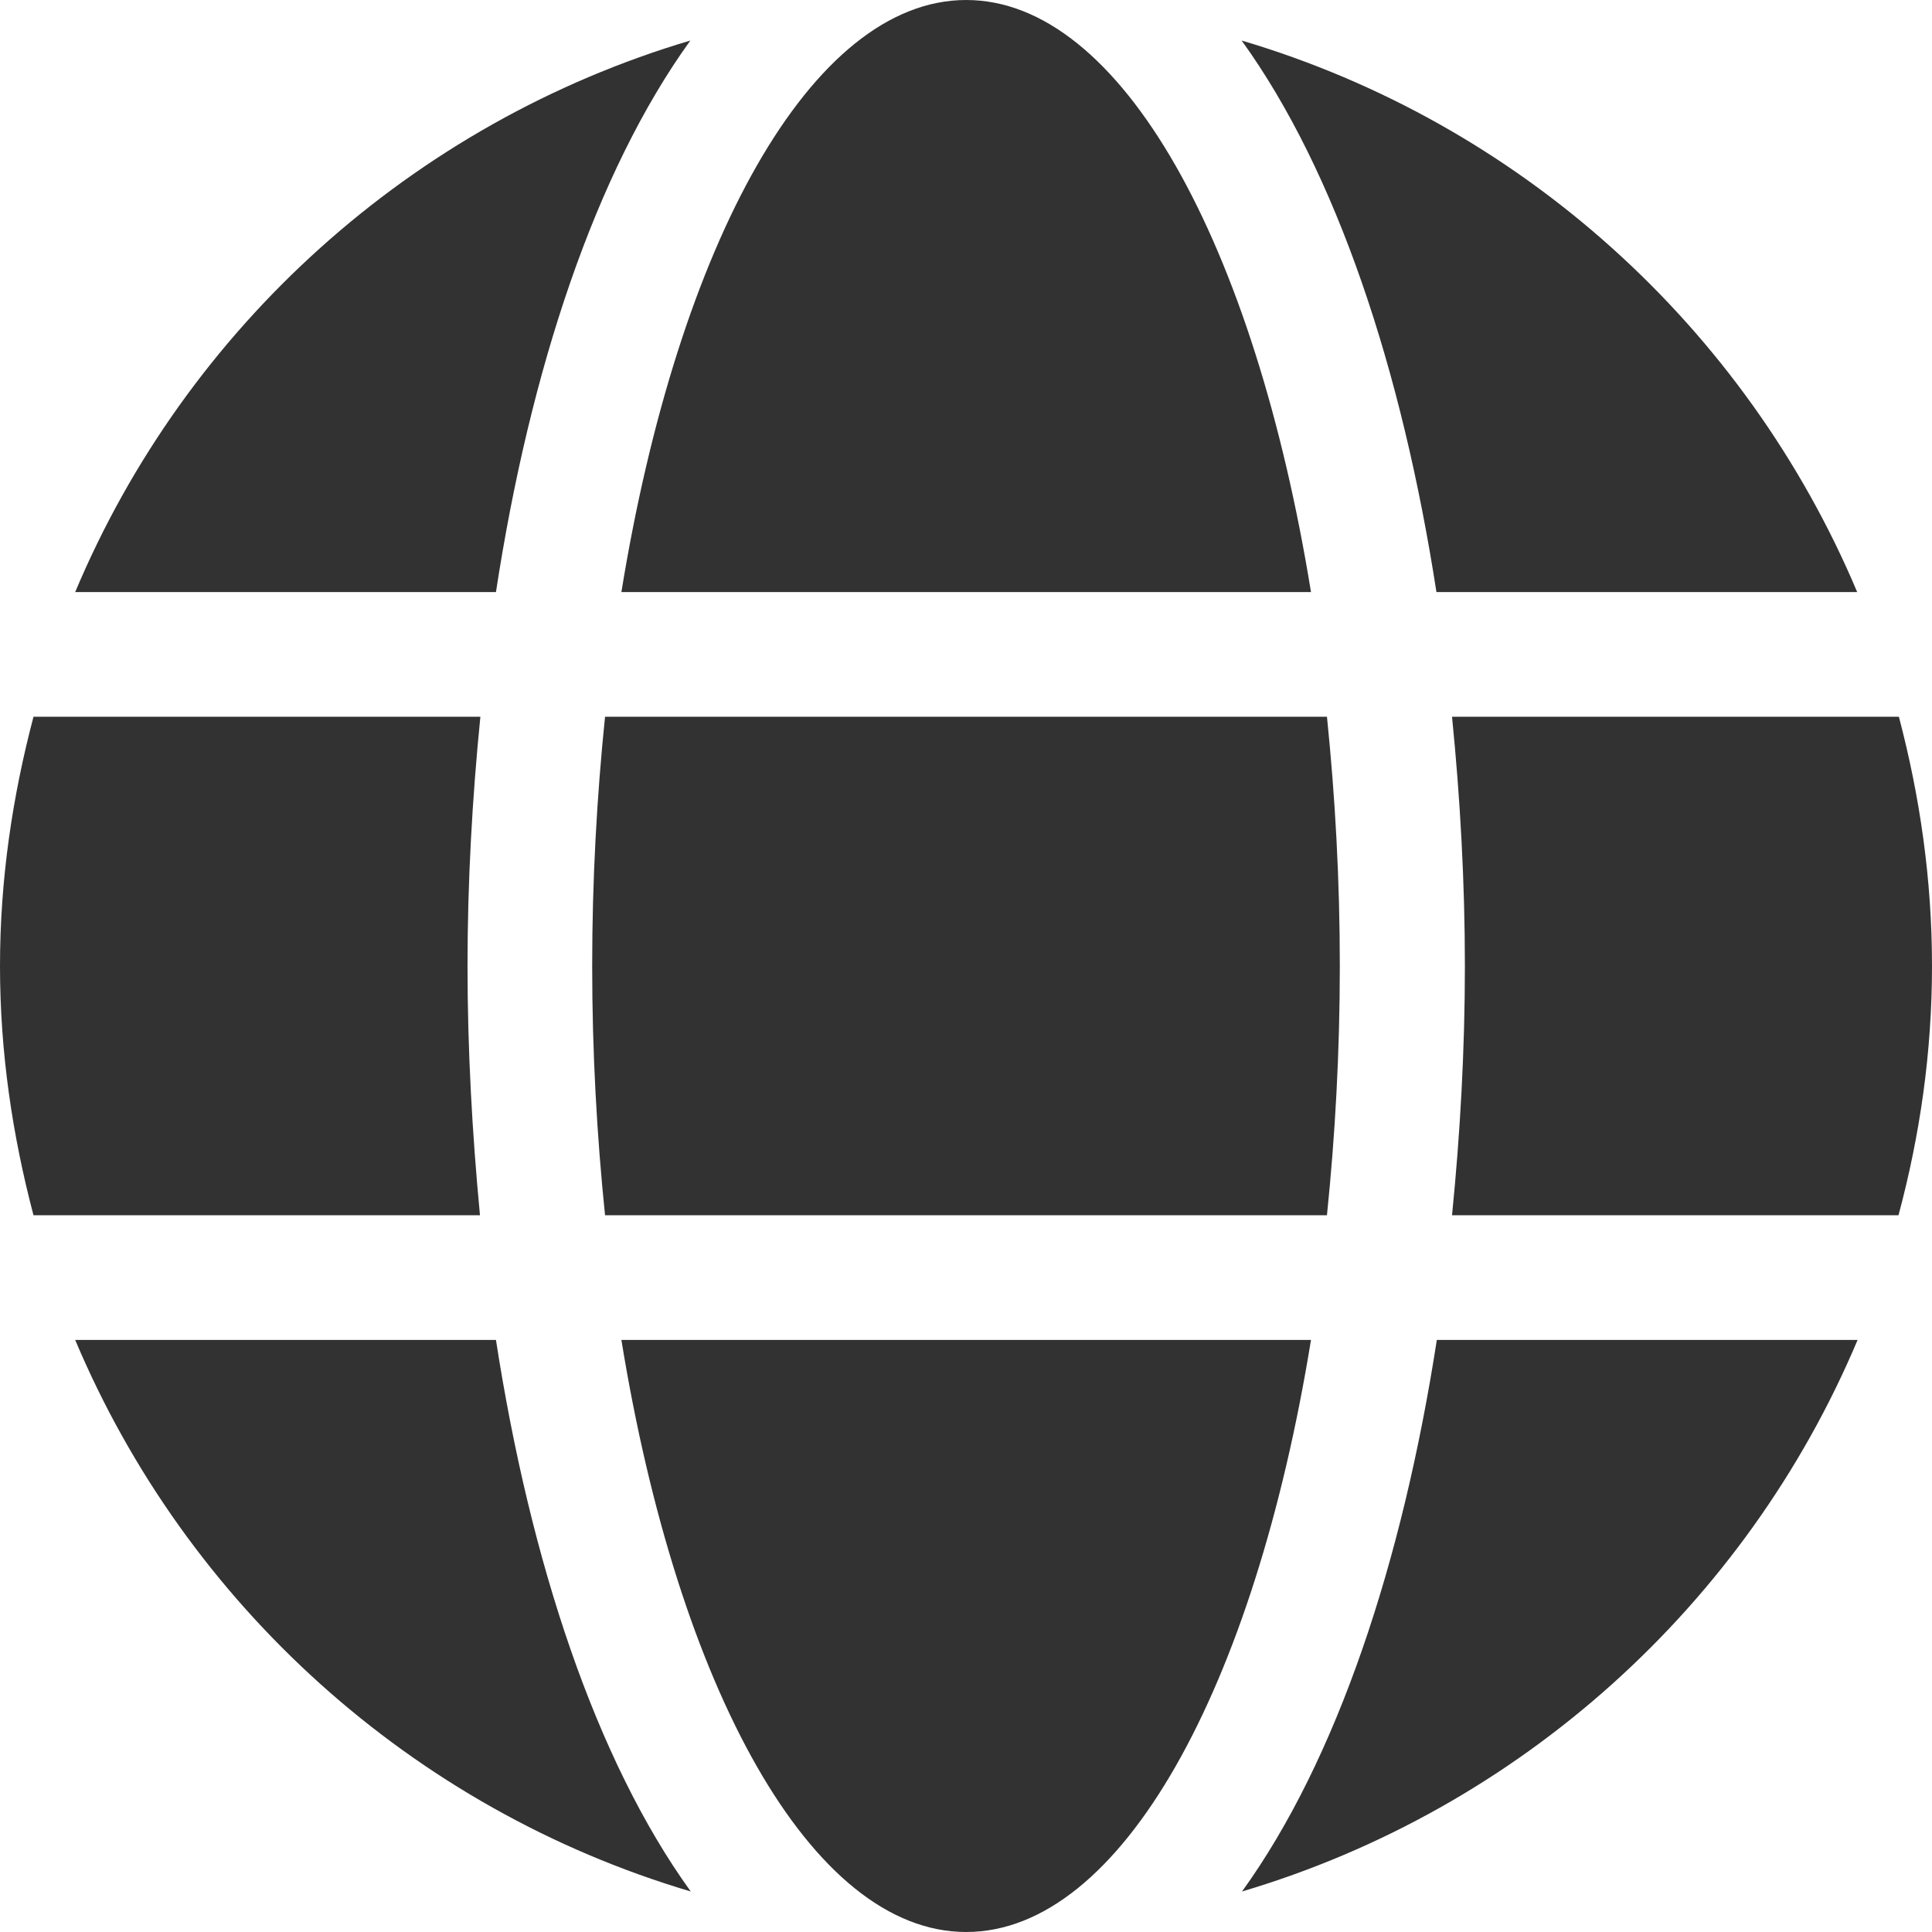 <?xml version="1.0" encoding="UTF-8"?>
<svg width="76px" height="76px" viewBox="0 0 76 76" version="1.1" xmlns="http://www.w3.org/2000/svg" xmlns:xlink="http://www.w3.org/1999/xlink">
    <!-- Generator: Sketch 52.5 (67469) - http://www.bohemiancoding.com/sketch -->
    <title>Shape</title>
    <desc>Created with Sketch.</desc>
    <g id="Welcome" stroke="none" stroke-width="1" fill="none" fill-rule="evenodd">
        <g id="Desktop-HD" transform="translate(-291, -1838)" fill="#323232" fill-rule="nonzero">
            <g id="3-block" transform="translate(0, 1622)">
                <g id="Преимущества" transform="translate(208, 216)">
                    <g id="ICONS" transform="translate(83, 0)">
                        <g id="globe-solid">
                            <path d="M51.571,23.29 C49.349,9.607 44.107,0 38.008,0 C31.908,0 26.667,9.607 24.444,23.29 L51.571,23.29 Z M23.295,38 C23.295,41.402 23.479,44.665 23.801,47.806 L52.199,47.806 C52.521,44.665 52.705,41.402 52.705,38 C52.705,34.598 52.521,31.335 52.199,28.194 L23.801,28.194 C23.479,31.335 23.295,34.598 23.295,38 Z M73.057,23.29 C68.674,12.886 59.801,4.842 48.843,1.594 C52.582,6.773 55.157,14.572 56.506,23.29 L73.057,23.29 Z M27.157,1.594 C16.215,4.842 7.326,12.886 2.958,23.29 L19.51,23.29 C20.843,14.572 23.418,6.773 27.157,1.594 Z M74.697,28.194 L57.119,28.194 C57.441,31.411 57.625,34.706 57.625,38 C57.625,41.294 57.441,44.589 57.119,47.806 L74.682,47.806 C75.525,44.665 76,41.402 76,38 C76,34.598 75.525,31.335 74.697,28.194 Z M18.391,38 C18.391,34.706 18.575,31.411 18.897,28.194 L1.318,28.194 C0.49,31.335 0,34.598 0,38 C0,41.402 0.49,44.665 1.318,47.806 L18.881,47.806 C18.575,44.589 18.391,41.294 18.391,38 Z M24.444,52.71 C26.667,66.393 31.908,76 38.008,76 C44.107,76 49.349,66.393 51.571,52.71 L24.444,52.71 Z M48.858,74.406 C59.801,71.158 68.69,63.114 73.073,52.71 L56.521,52.71 C55.172,61.428 52.598,69.227 48.858,74.406 Z M2.958,52.71 C7.341,63.114 16.215,71.158 27.172,74.406 C23.433,69.227 20.858,61.428 19.51,52.71 L2.958,52.71 Z" id="Shape"></path>
                        </g>
                    </g>
                </g>
            </g>
        </g>
    </g>
</svg>